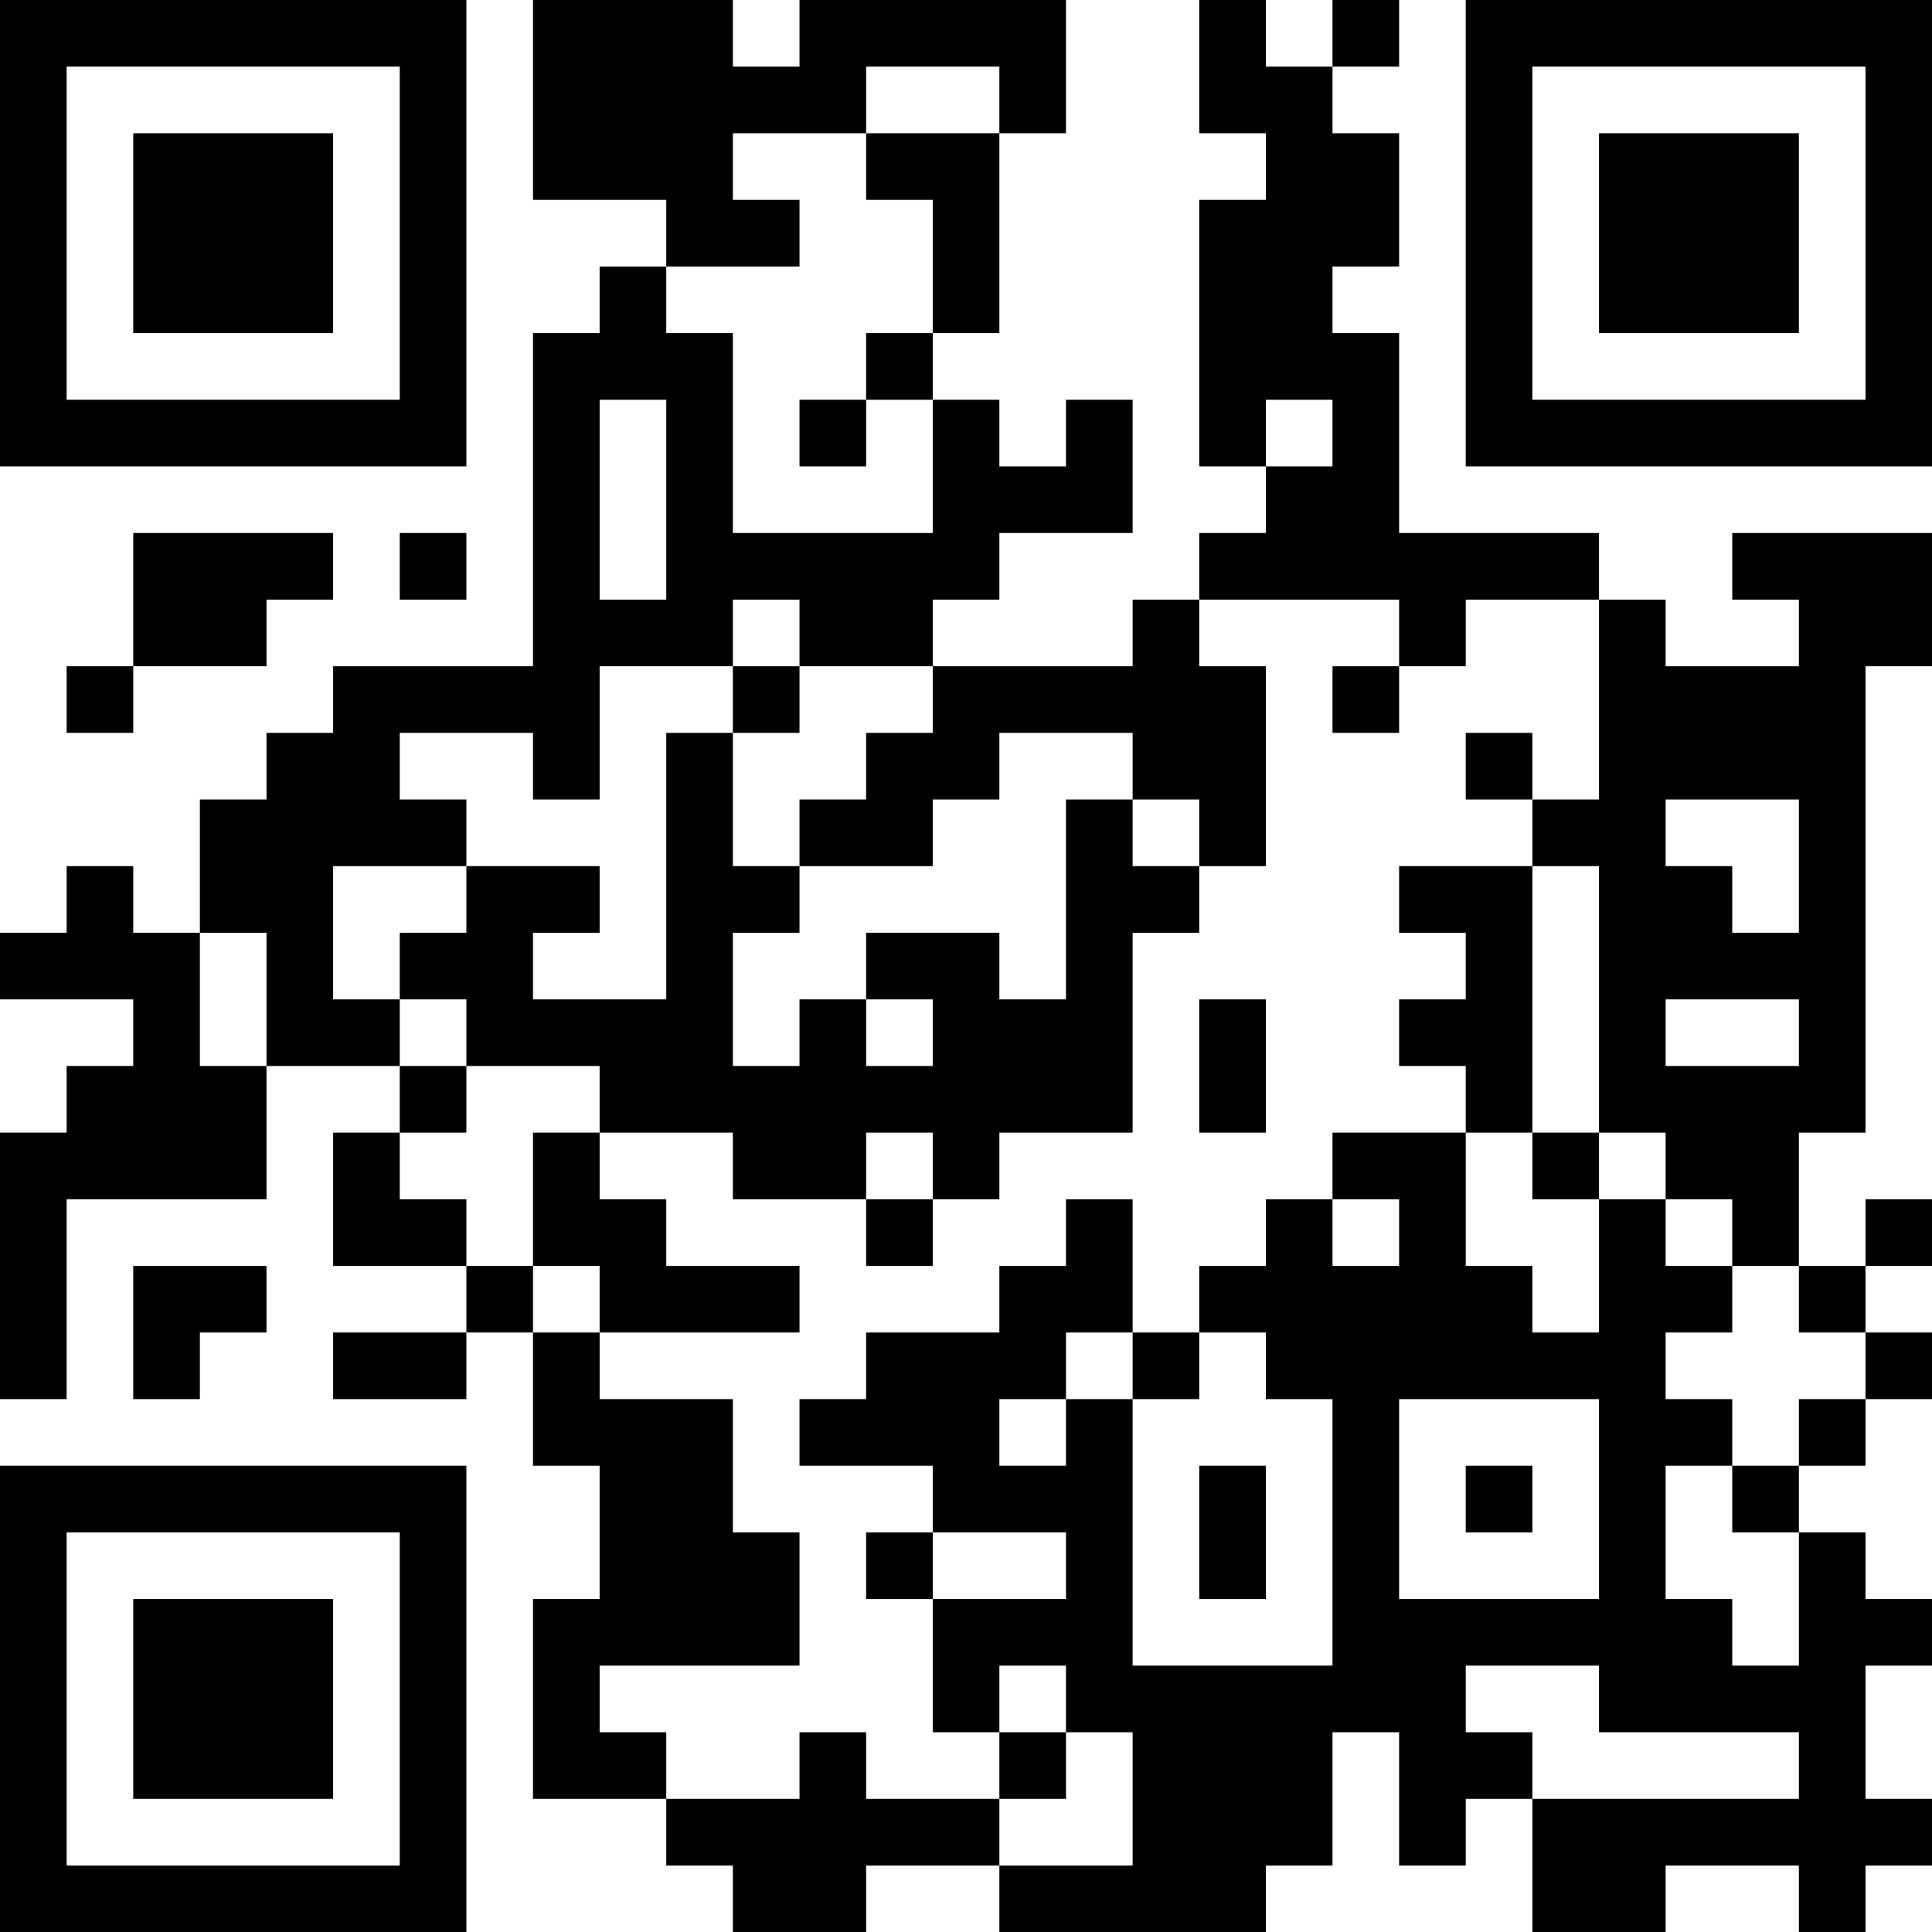 <?xml version="1.0" encoding="UTF-8"?>
<svg xmlns="http://www.w3.org/2000/svg" version="1.1" width="200" height="200" viewBox="0 0 200 200"><rect x="0" y="0" width="200" height="200" fill="#ffffff"/><g transform="scale(6.897)"><g transform="translate(0,0)"><path fill-rule="evenodd" d="M8 0L8 3L10 3L10 4L9 4L9 5L8 5L8 10L5 10L5 11L4 11L4 12L3 12L3 14L2 14L2 13L1 13L1 14L0 14L0 15L2 15L2 16L1 16L1 17L0 17L0 21L1 21L1 18L4 18L4 16L6 16L6 17L5 17L5 19L7 19L7 20L5 20L5 21L7 21L7 20L8 20L8 22L9 22L9 24L8 24L8 27L10 27L10 28L11 28L11 29L13 29L13 28L15 28L15 29L19 29L19 28L20 28L20 26L21 26L21 28L22 28L22 27L23 27L23 29L25 29L25 28L27 28L27 29L28 29L28 28L29 28L29 27L28 27L28 25L29 25L29 24L28 24L28 23L27 23L27 22L28 22L28 21L29 21L29 20L28 20L28 19L29 19L29 18L28 18L28 19L27 19L27 17L28 17L28 10L29 10L29 8L26 8L26 9L27 9L27 10L25 10L25 9L24 9L24 8L21 8L21 5L20 5L20 4L21 4L21 2L20 2L20 1L21 1L21 0L20 0L20 1L19 1L19 0L18 0L18 2L19 2L19 3L18 3L18 7L19 7L19 8L18 8L18 9L17 9L17 10L14 10L14 9L15 9L15 8L17 8L17 6L16 6L16 7L15 7L15 6L14 6L14 5L15 5L15 2L16 2L16 0L12 0L12 1L11 1L11 0ZM13 1L13 2L11 2L11 3L12 3L12 4L10 4L10 5L11 5L11 8L14 8L14 6L13 6L13 5L14 5L14 3L13 3L13 2L15 2L15 1ZM9 6L9 9L10 9L10 6ZM12 6L12 7L13 7L13 6ZM19 6L19 7L20 7L20 6ZM2 8L2 10L1 10L1 11L2 11L2 10L4 10L4 9L5 9L5 8ZM6 8L6 9L7 9L7 8ZM11 9L11 10L9 10L9 12L8 12L8 11L6 11L6 12L7 12L7 13L5 13L5 15L6 15L6 16L7 16L7 17L6 17L6 18L7 18L7 19L8 19L8 20L9 20L9 21L11 21L11 23L12 23L12 25L9 25L9 26L10 26L10 27L12 27L12 26L13 26L13 27L15 27L15 28L17 28L17 26L16 26L16 25L15 25L15 26L14 26L14 24L16 24L16 23L14 23L14 22L12 22L12 21L13 21L13 20L15 20L15 19L16 19L16 18L17 18L17 20L16 20L16 21L15 21L15 22L16 22L16 21L17 21L17 25L20 25L20 21L19 21L19 20L18 20L18 19L19 19L19 18L20 18L20 19L21 19L21 18L20 18L20 17L22 17L22 19L23 19L23 20L24 20L24 18L25 18L25 19L26 19L26 20L25 20L25 21L26 21L26 22L25 22L25 24L26 24L26 25L27 25L27 23L26 23L26 22L27 22L27 21L28 21L28 20L27 20L27 19L26 19L26 18L25 18L25 17L24 17L24 13L23 13L23 12L24 12L24 9L22 9L22 10L21 10L21 9L18 9L18 10L19 10L19 13L18 13L18 12L17 12L17 11L15 11L15 12L14 12L14 13L12 13L12 12L13 12L13 11L14 11L14 10L12 10L12 9ZM11 10L11 11L10 11L10 15L8 15L8 14L9 14L9 13L7 13L7 14L6 14L6 15L7 15L7 16L9 16L9 17L8 17L8 19L9 19L9 20L12 20L12 19L10 19L10 18L9 18L9 17L11 17L11 18L13 18L13 19L14 19L14 18L15 18L15 17L17 17L17 14L18 14L18 13L17 13L17 12L16 12L16 15L15 15L15 14L13 14L13 15L12 15L12 16L11 16L11 14L12 14L12 13L11 13L11 11L12 11L12 10ZM20 10L20 11L21 11L21 10ZM22 11L22 12L23 12L23 11ZM25 12L25 13L26 13L26 14L27 14L27 12ZM21 13L21 14L22 14L22 15L21 15L21 16L22 16L22 17L23 17L23 18L24 18L24 17L23 17L23 13ZM3 14L3 16L4 16L4 14ZM13 15L13 16L14 16L14 15ZM18 15L18 17L19 17L19 15ZM25 15L25 16L27 16L27 15ZM13 17L13 18L14 18L14 17ZM2 19L2 21L3 21L3 20L4 20L4 19ZM17 20L17 21L18 21L18 20ZM21 21L21 24L24 24L24 21ZM18 22L18 24L19 24L19 22ZM22 22L22 23L23 23L23 22ZM13 23L13 24L14 24L14 23ZM22 25L22 26L23 26L23 27L27 27L27 26L24 26L24 25ZM15 26L15 27L16 27L16 26ZM0 0L0 7L7 7L7 0ZM1 1L1 6L6 6L6 1ZM2 2L2 5L5 5L5 2ZM22 0L22 7L29 7L29 0ZM23 1L23 6L28 6L28 1ZM24 2L24 5L27 5L27 2ZM0 22L0 29L7 29L7 22ZM1 23L1 28L6 28L6 23ZM2 24L2 27L5 27L5 24Z" fill="#000000"/></g></g></svg>
